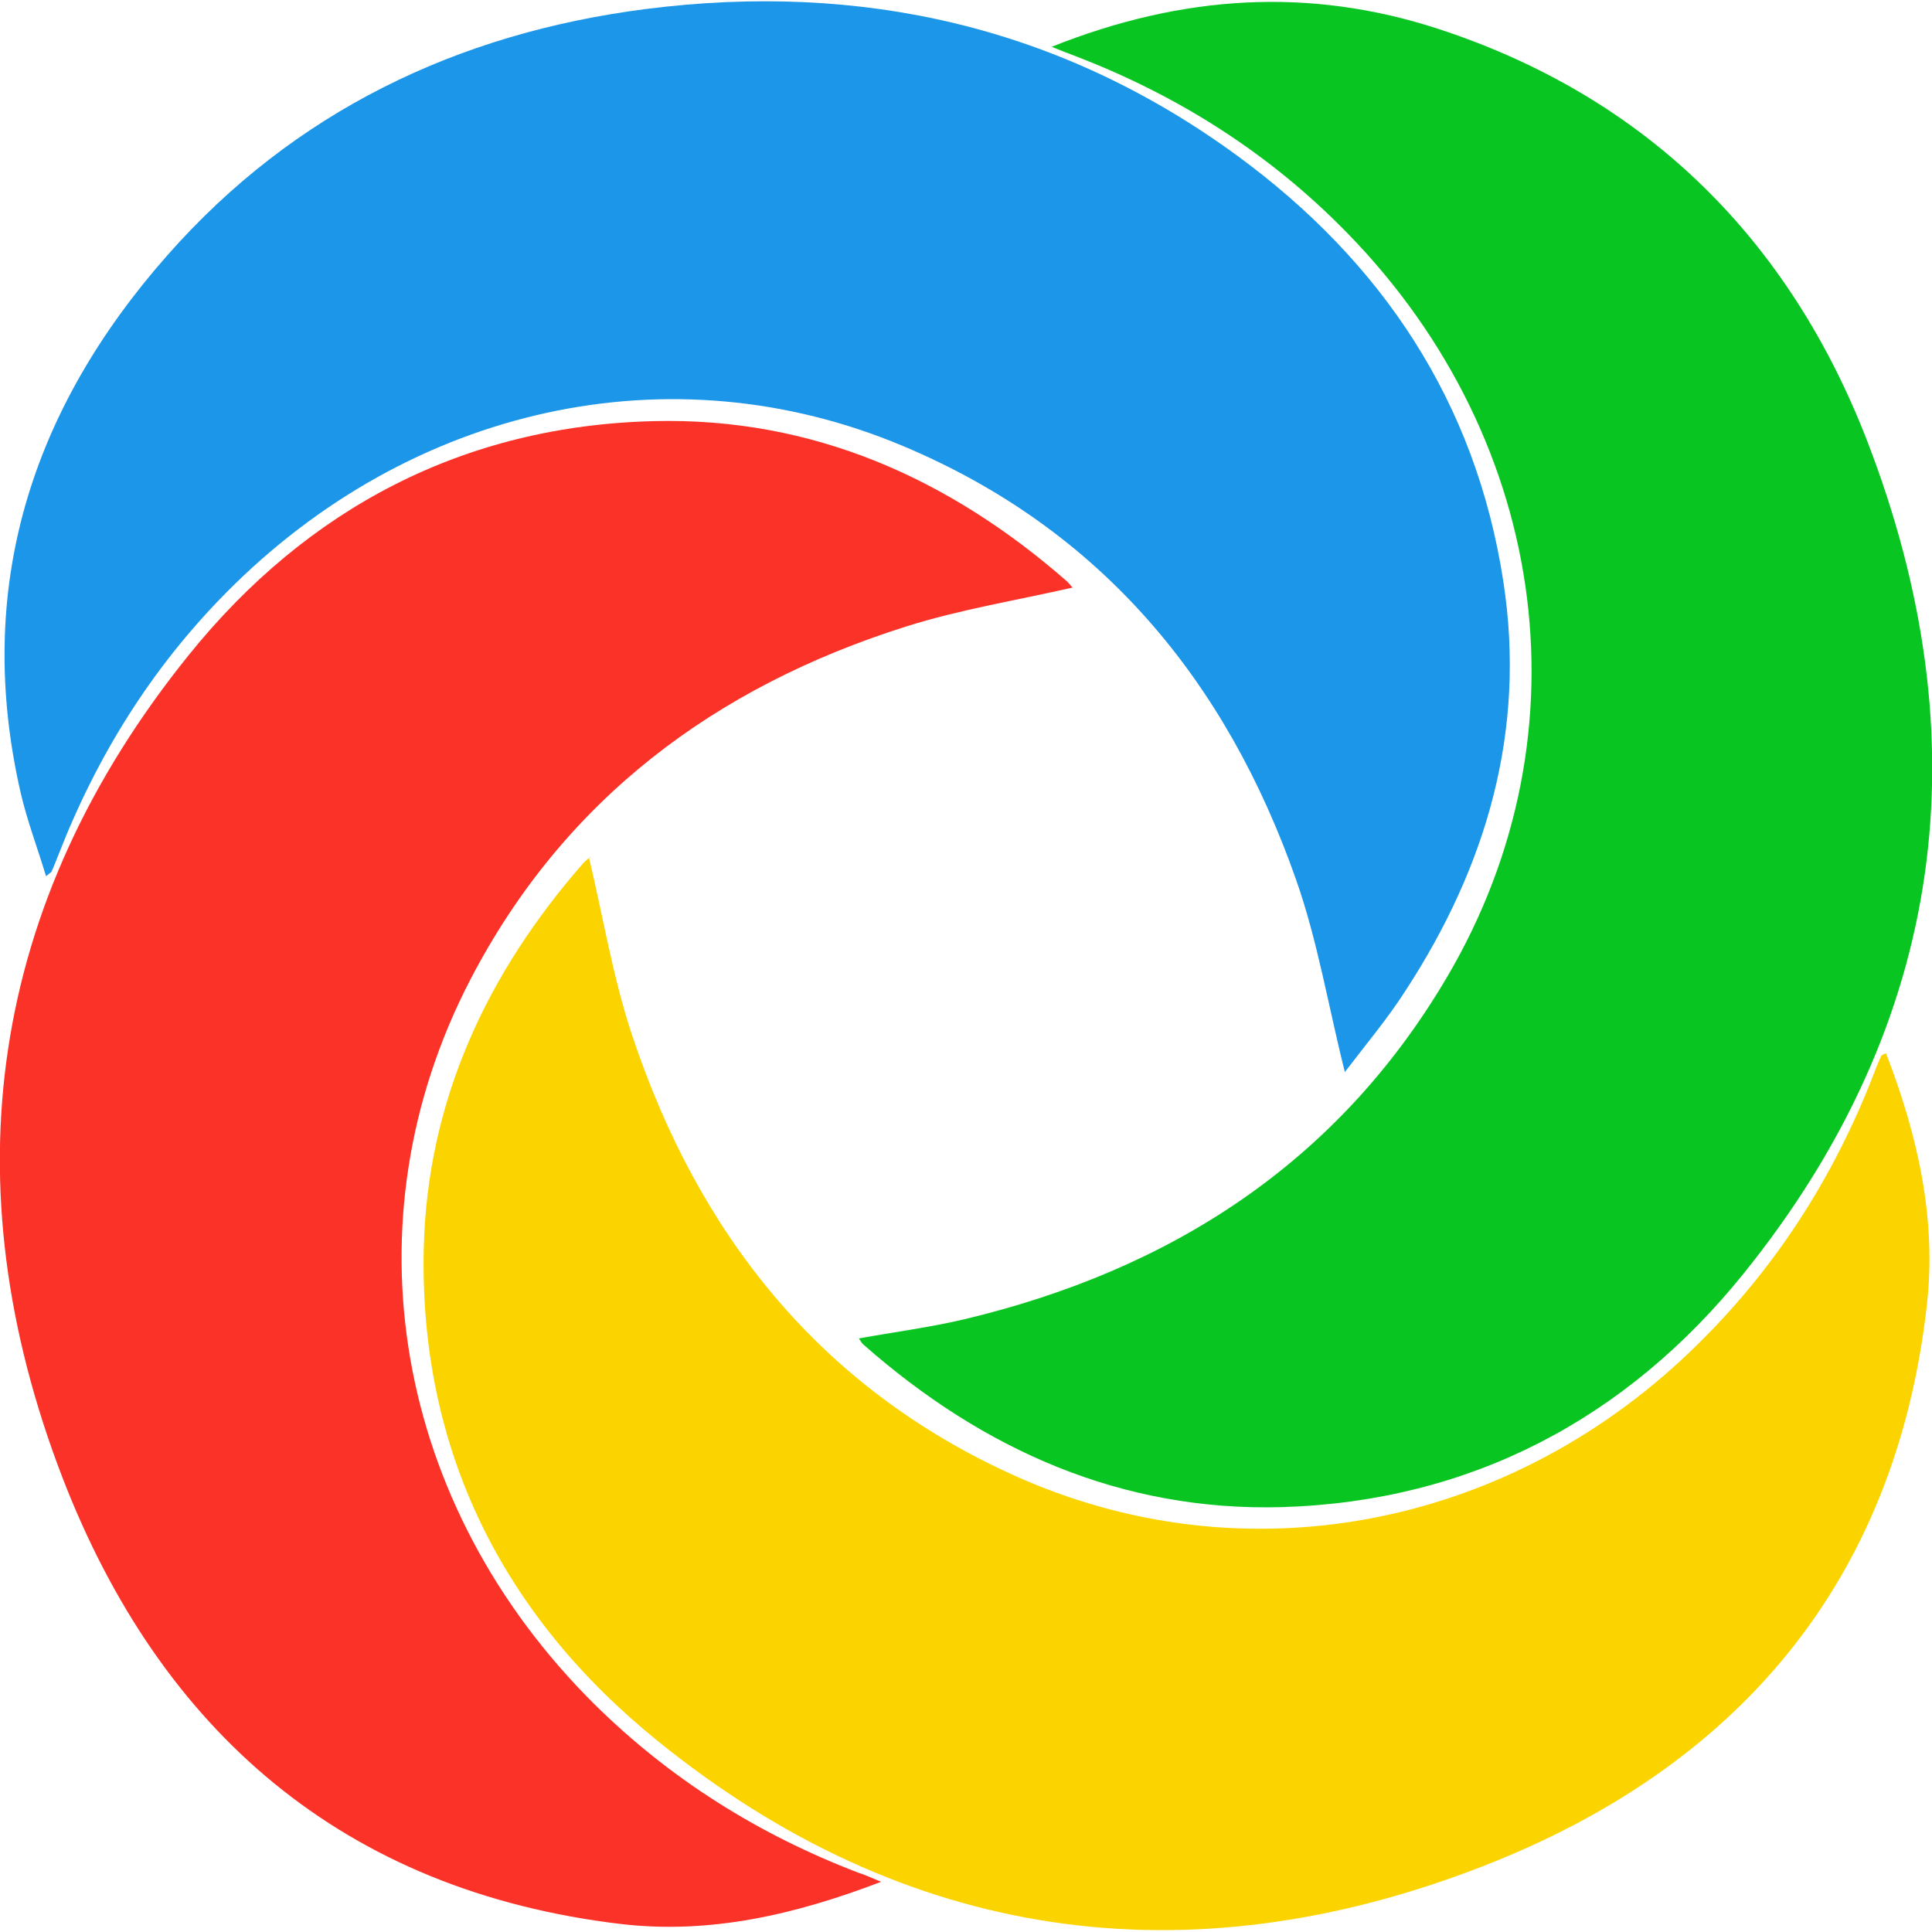 <svg version="1.1" xmlns="http://www.w3.org/2000/svg" x="0" y="0" viewBox="0 0 512 512" xml:space="preserve"><path d="M356.4 284.1c-4.4-17.5-7.2-34.7-12.9-50.9-18.5-52.8-51.8-93-104.2-115C177.8 92.3 108.8 107.7 60 157c-19.8 20-34.3 43.3-44.5 69.5-.6 1.5-1.2 3.1-1.9 4.6-.1.1-.3.2-1.4 1.1-2.3-7.6-5-14.7-6.7-22C-7 155.8 8.3 108.5 44.4 67.6c33.5-38 76.8-58.8 126.7-65.2C228.2-4.9 281 7 327.8 41.2c38.4 28.1 63.3 65.3 70.6 112.9 6.1 39.5-4.4 75.4-25.9 108.4-4.8 7.5-10.7 14.5-16.1 21.6z" fill="#1c96e8"/><path d="M233.5 498.7c-23 8.8-45.4 13.9-68.8 11.2C91 501.2 42.5 458.7 16.6 391.7-13.5 313.6-3 239.3 50.1 173.5c31.3-38.8 72.8-60.7 123.3-61.9 41.9-1 78.1 15.1 109.4 42.5.5.5 1 1.1 1.5 1.7.1.1 0 .4 0-.1-14.9 3.4-29.8 5.8-44.1 10.3-50.7 16-90.8 45.9-115.6 93.7-33.3 64.2-20 139.4 32.9 191.9 20.1 19.9 43.6 34.6 70 44.7 1.7.5 3.3 1.3 6 2.4z" fill="#fb3228"/><path d="M278.7 12.4c34.6-13.8 68.4-15.9 102.6-4.7 55.2 18.1 92.9 55.9 113.5 109.1 30.6 79.2 21 154.1-32.8 220.8-31 38.4-72.3 60.3-122.2 61.8-42.5 1.2-79.2-15.1-110.9-43-.4-.3-.7-.8-1.3-1.7 9.4-1.7 18.6-2.9 27.6-5 54.9-13 99.3-41.5 128.3-90.8C421.9 193.7 410 114 354.6 59.3c-20-19.8-43.3-34.3-69.5-44.4-1.7-.6-3.4-1.3-6.4-2.5z" fill="#09c521"/><path d="M156.1 227.3c3.8 16 6.4 32.1 11.5 47.3 17.5 52.4 49.6 93 100.7 116.2 60.6 27.6 130.3 14.6 179.5-32.5 22-21 38.1-45.9 49-74.3.5-1.4 1.1-2.7 1.7-4.1.1-.3.6-.4 1.3-.8 8.4 21.7 13.5 44 10.8 67.1-8.4 73.7-50.8 122.4-117.7 148.4-78.2 30.4-152.8 20.1-218.7-33.3-40.9-33.1-63.1-77-61.9-130.4.9-39.1 16.7-73 42.4-102.3.5-.5 1.1-1 1.7-1.5.1.1.3.2-.3.2z" fill="#fbd400"/></svg>